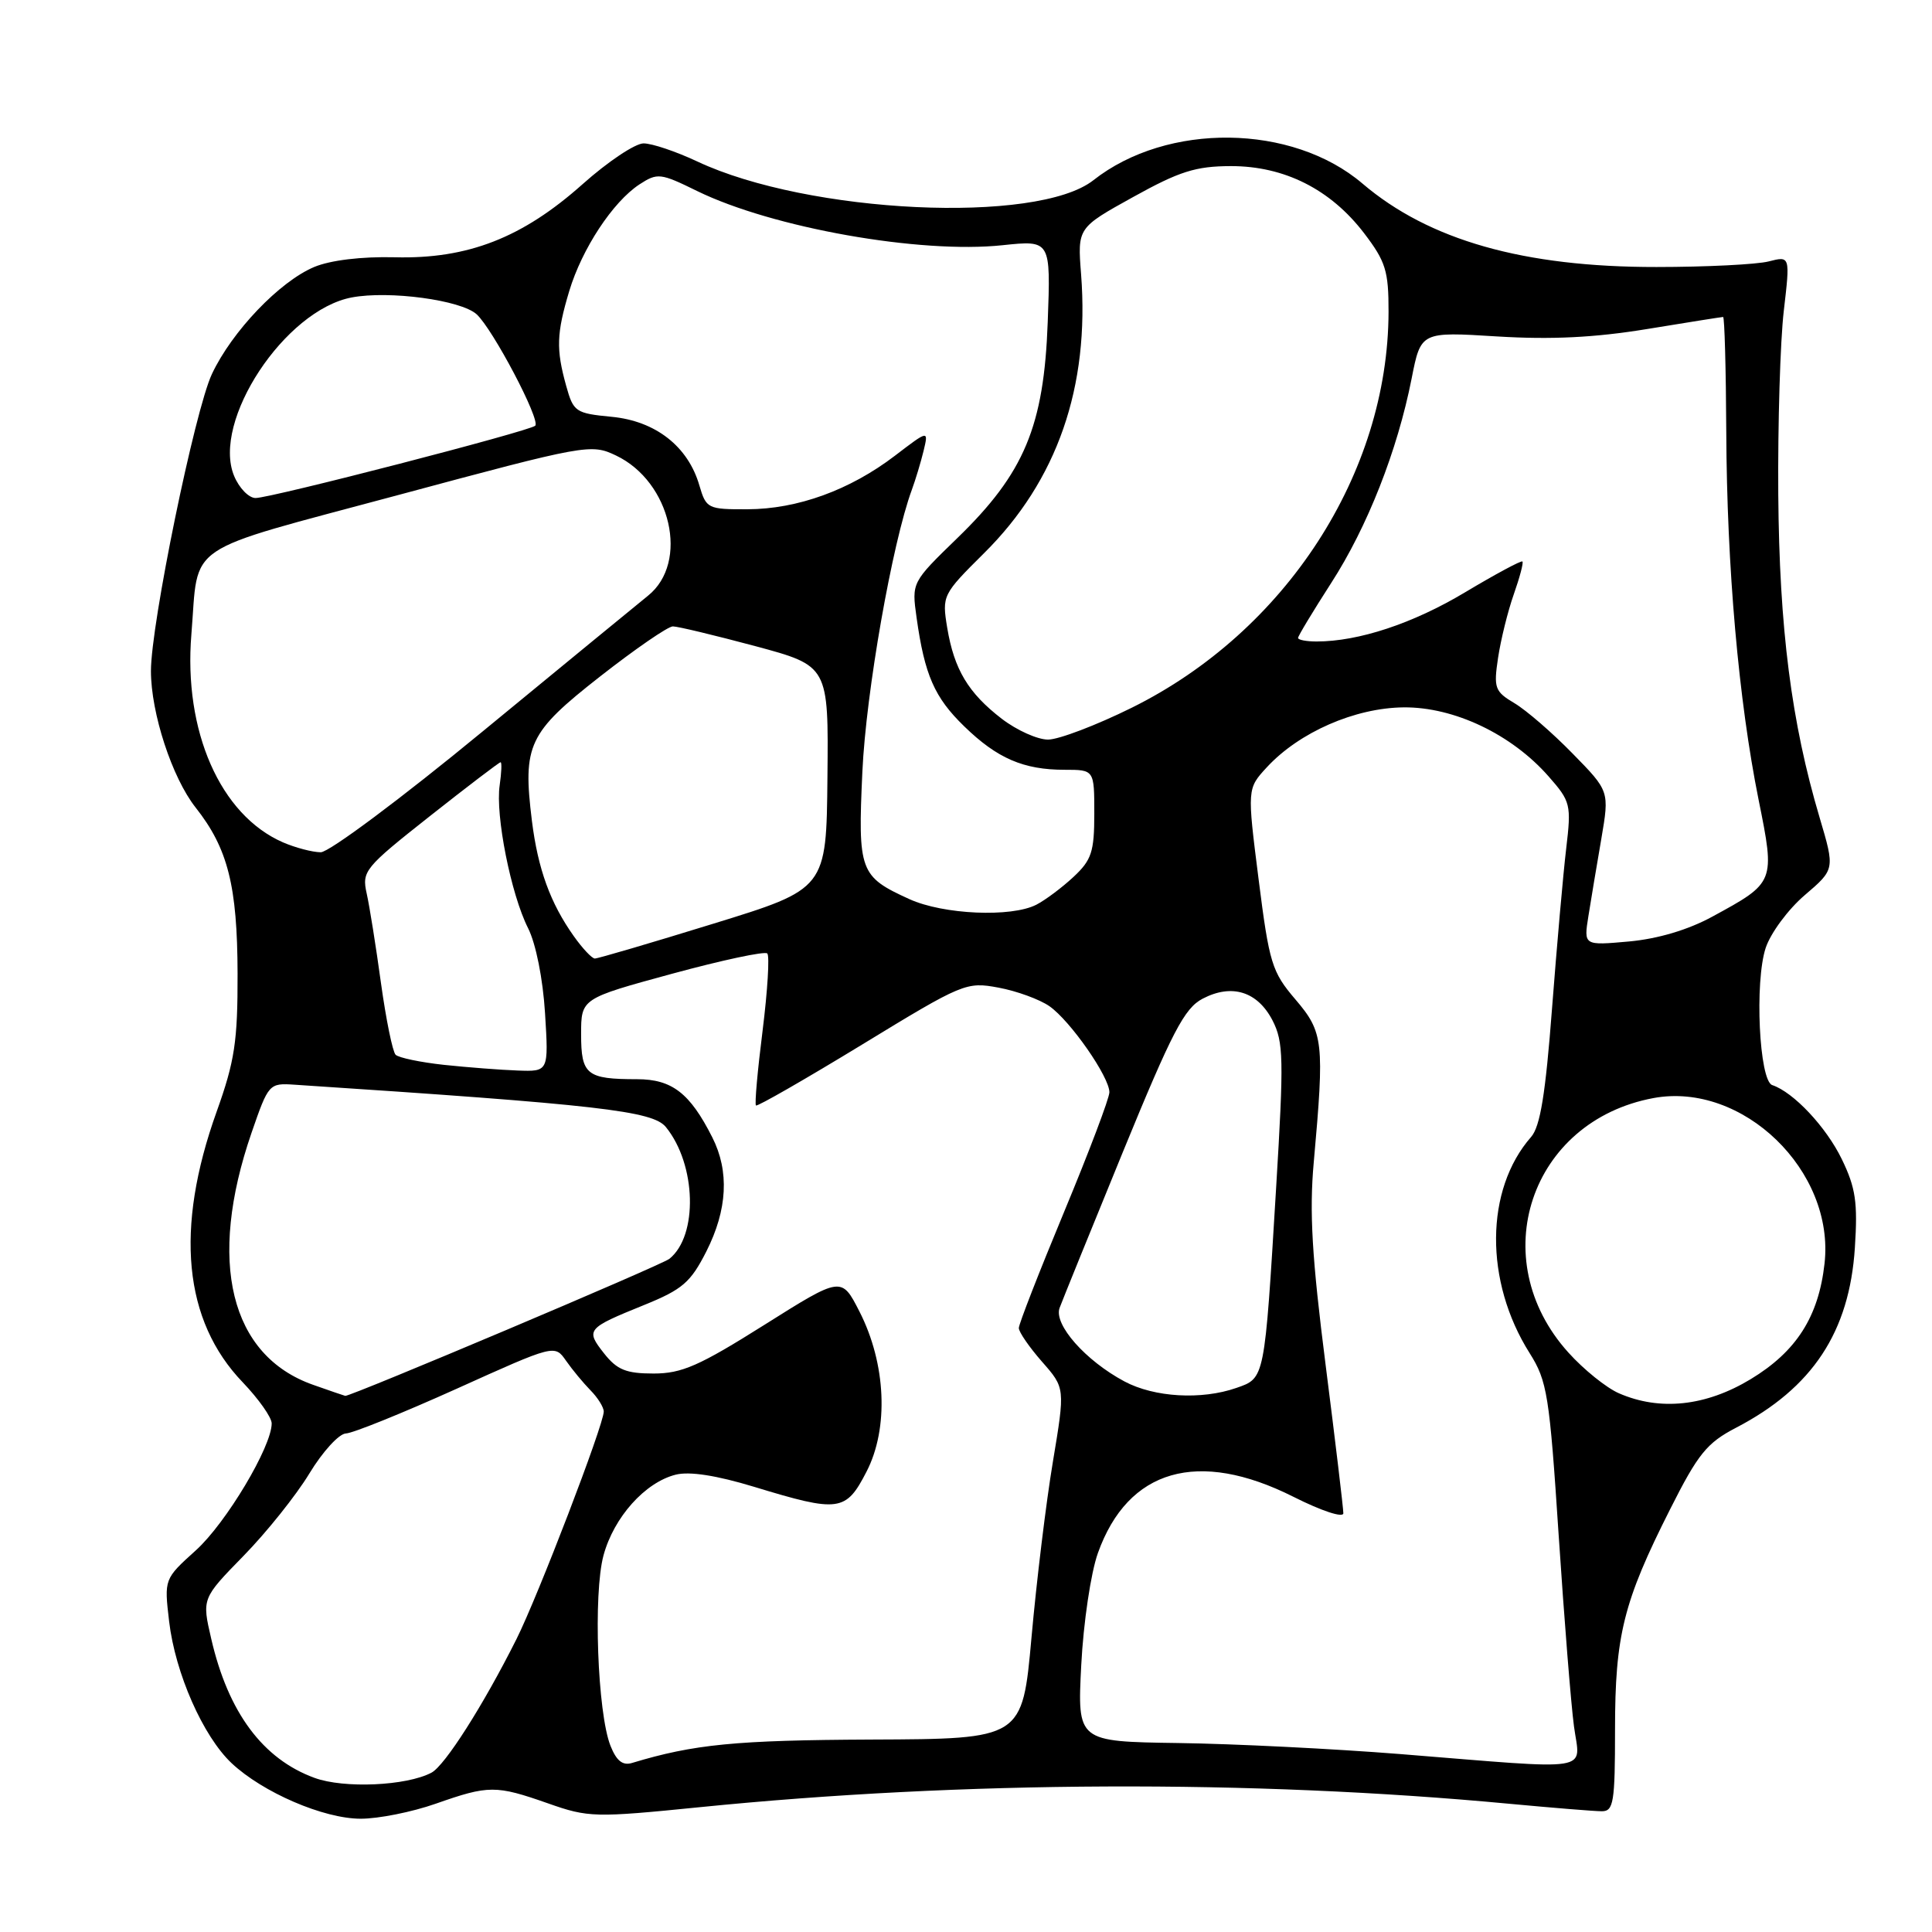 <?xml version="1.0" encoding="UTF-8" standalone="no"?>
<!DOCTYPE svg PUBLIC "-//W3C//DTD SVG 1.1//EN" "http://www.w3.org/Graphics/SVG/1.1/DTD/svg11.dtd" >
<svg xmlns="http://www.w3.org/2000/svg" xmlns:xlink="http://www.w3.org/1999/xlink" version="1.1" viewBox="0 0 256 256">
 <g >
 <path fill="currentColor"
d=" M 57.74 239.00 C 64.77 236.53 65.70 236.53 72.63 238.96 C 77.97 240.84 78.81 240.86 92.74 239.46 C 127.54 235.96 165.82 235.80 200.00 239.01 C 205.78 239.55 211.29 240.00 212.25 240.00 C 213.81 240.00 214.00 238.82 214.00 229.18 C 214.00 216.70 215.11 212.24 221.29 200.00 C 225.00 192.63 226.17 191.19 230.04 189.18 C 240.16 183.91 245.06 176.50 245.78 165.33 C 246.17 159.35 245.89 157.39 244.05 153.60 C 241.98 149.33 237.65 144.72 234.83 143.78 C 233.10 143.20 232.48 130.11 233.96 125.61 C 234.61 123.64 236.94 120.49 239.14 118.61 C 243.14 115.19 243.14 115.19 241.11 108.34 C 237.36 95.72 235.77 83.27 235.63 65.50 C 235.56 56.15 235.89 45.22 236.36 41.20 C 237.21 33.91 237.21 33.91 234.36 34.64 C 232.79 35.04 226.10 35.38 219.50 35.38 C 201.89 35.40 189.34 31.83 180.53 24.32 C 171.23 16.39 154.66 16.18 144.88 23.88 C 137.42 29.75 107.13 28.32 92.40 21.40 C 89.60 20.08 86.39 19.00 85.28 19.00 C 84.16 19.00 80.53 21.43 77.20 24.40 C 69.23 31.51 61.98 34.34 52.32 34.09 C 47.90 33.98 43.80 34.48 41.65 35.37 C 37.06 37.29 30.74 43.90 28.08 49.56 C 25.81 54.39 20.00 82.68 20.00 88.91 C 20.00 94.48 22.80 103.05 25.92 107.00 C 30.20 112.42 31.45 117.38 31.48 129.00 C 31.50 138.00 31.10 140.61 28.71 147.29 C 23.14 162.82 24.31 175.00 32.17 183.17 C 34.27 185.37 36.00 187.81 36.00 188.61 C 36.00 191.69 29.96 201.80 25.96 205.42 C 21.75 209.22 21.75 209.22 22.41 214.85 C 23.22 221.71 26.90 230.06 30.69 233.63 C 34.82 237.51 42.87 240.98 47.77 240.99 C 50.13 241.00 54.61 240.10 57.74 239.00 Z  M 41.68 235.58 C 34.83 233.08 30.24 226.92 27.99 217.15 C 26.75 211.81 26.75 211.81 32.28 206.15 C 35.32 203.04 39.24 198.14 40.99 195.25 C 42.74 192.36 44.92 189.97 45.84 189.94 C 46.75 189.91 53.35 187.24 60.50 184.02 C 73.50 178.15 73.50 178.15 75.00 180.30 C 75.83 181.49 77.29 183.25 78.25 184.23 C 79.21 185.20 80.00 186.47 80.00 187.04 C 80.00 188.78 71.28 211.51 68.44 217.18 C 64.04 225.96 58.95 233.95 57.17 234.89 C 53.85 236.64 45.59 237.01 41.68 235.58 Z  M 80.89 231.32 C 79.17 226.98 78.59 211.16 79.97 206.09 C 81.34 201.04 85.47 196.42 89.54 195.40 C 91.37 194.94 94.95 195.50 99.92 197.01 C 111.18 200.44 112.08 200.32 114.82 195.00 C 117.79 189.25 117.41 180.69 113.88 173.78 C 111.50 169.12 111.50 169.12 101.27 175.56 C 92.66 180.98 90.35 182.00 86.60 182.00 C 82.96 182.00 81.76 181.51 80.04 179.33 C 77.57 176.19 77.73 176.01 85.35 172.92 C 90.43 170.86 91.51 169.93 93.60 165.81 C 96.39 160.29 96.66 155.20 94.38 150.70 C 91.42 144.84 89.04 143.00 84.41 143.00 C 77.73 143.00 77.00 142.41 77.00 137.05 C 77.00 132.31 77.00 132.31 89.04 129.03 C 95.66 127.23 101.35 126.01 101.67 126.34 C 101.99 126.66 101.71 131.25 101.05 136.55 C 100.38 141.84 99.98 146.31 100.17 146.48 C 100.35 146.65 106.67 143.02 114.22 138.42 C 127.62 130.24 128.04 130.07 132.33 130.87 C 134.74 131.32 137.77 132.43 139.06 133.33 C 141.83 135.27 147.00 142.69 147.00 144.73 C 147.00 145.51 144.30 152.64 141.00 160.58 C 137.70 168.52 135.00 175.44 135.00 175.97 C 135.00 176.50 136.38 178.50 138.07 180.43 C 141.14 183.92 141.14 183.92 139.51 193.71 C 138.61 199.09 137.34 209.56 136.68 216.96 C 135.47 230.42 135.47 230.42 115.48 230.50 C 97.47 230.58 91.95 231.12 83.75 233.60 C 82.51 233.98 81.68 233.32 80.89 231.32 Z  M 185.50 232.42 C 176.70 231.72 163.48 231.06 156.12 230.96 C 142.75 230.77 142.75 230.77 143.27 220.64 C 143.56 215.00 144.54 208.41 145.48 205.78 C 149.46 194.65 158.75 191.98 171.38 198.33 C 175.13 200.22 178.00 201.16 178.00 200.51 C 178.00 199.87 176.95 191.06 175.66 180.93 C 173.84 166.65 173.48 160.58 174.08 154.00 C 175.51 138.06 175.37 136.79 171.65 132.43 C 168.53 128.78 168.18 127.64 166.77 116.50 C 165.25 104.50 165.25 104.50 167.87 101.66 C 172.15 97.03 179.54 93.79 186.00 93.73 C 192.68 93.67 200.30 97.30 205.19 102.87 C 208.12 106.20 208.22 106.61 207.53 112.43 C 207.13 115.77 206.29 125.32 205.65 133.65 C 204.79 144.95 204.09 149.27 202.88 150.65 C 196.76 157.63 196.68 169.78 202.68 179.29 C 205.02 183.00 205.31 184.82 206.53 203.40 C 207.26 214.45 208.17 225.86 208.56 228.75 C 209.38 234.89 211.66 234.52 185.50 232.42 Z  M 214.50 184.61 C 212.85 183.89 209.84 181.47 207.82 179.22 C 196.63 166.83 202.75 148.54 219.09 145.50 C 230.91 143.31 243.15 155.15 241.76 167.43 C 240.97 174.49 238.02 179.09 231.97 182.75 C 226.03 186.34 219.94 186.99 214.50 184.61 Z  M 41.50 183.50 C 30.49 179.63 27.44 167.18 33.33 150.10 C 35.58 143.59 35.65 143.50 39.05 143.73 C 79.36 146.38 86.51 147.20 88.24 149.35 C 92.27 154.32 92.52 163.73 88.70 166.80 C 87.66 167.64 46.40 185.07 45.75 184.96 C 45.61 184.93 43.70 184.28 41.50 183.50 Z  M 149.00 183.05 C 143.83 180.29 139.60 175.50 140.40 173.31 C 140.77 172.31 144.54 163.02 148.78 152.66 C 155.32 136.70 156.94 133.59 159.36 132.33 C 163.22 130.31 166.62 131.37 168.61 135.20 C 170.08 138.06 170.13 140.28 169.09 157.44 C 167.55 182.90 167.61 182.59 163.82 183.91 C 159.20 185.52 152.96 185.16 149.00 183.05 Z  M 58.83 141.10 C 55.71 140.76 52.83 140.16 52.42 139.76 C 52.02 139.35 51.15 135.08 50.48 130.26 C 49.82 125.44 48.97 120.10 48.59 118.40 C 47.93 115.43 48.29 114.99 56.95 108.15 C 61.93 104.22 66.15 101.00 66.33 101.00 C 66.51 101.00 66.45 102.37 66.21 104.05 C 65.62 108.01 67.70 118.49 69.97 122.98 C 71.01 125.04 71.94 129.71 72.22 134.25 C 72.70 142.00 72.70 142.00 68.60 141.85 C 66.34 141.77 61.95 141.43 58.83 141.10 Z  M 76.04 124.06 C 72.92 119.67 71.28 115.16 70.48 108.76 C 69.24 98.70 70.00 97.09 79.51 89.64 C 84.17 85.99 88.51 83.00 89.16 83.00 C 89.80 83.00 94.71 84.18 100.06 85.61 C 109.79 88.23 109.79 88.23 109.64 103.01 C 109.50 117.78 109.50 117.78 94.50 122.40 C 86.25 124.95 79.19 127.02 78.82 127.01 C 78.44 127.01 77.19 125.68 76.04 124.06 Z  M 210.47 121.40 C 210.81 119.25 211.58 114.65 212.18 111.17 C 213.26 104.83 213.26 104.83 208.38 99.85 C 205.70 97.10 202.23 94.10 200.68 93.18 C 198.07 91.63 197.90 91.17 198.50 87.17 C 198.86 84.78 199.79 81.00 200.58 78.76 C 201.37 76.52 201.89 74.56 201.73 74.40 C 201.57 74.24 198.15 76.08 194.12 78.49 C 187.22 82.62 180.03 85.00 174.45 85.00 C 173.10 85.00 172.00 84.79 172.00 84.53 C 172.00 84.27 173.97 81.01 176.37 77.28 C 181.19 69.82 185.17 59.69 187.05 50.15 C 188.27 43.95 188.27 43.95 198.38 44.58 C 205.56 45.02 211.34 44.73 218.24 43.60 C 223.60 42.72 228.13 42.00 228.32 42.00 C 228.51 42.00 228.70 48.86 228.74 57.25 C 228.82 75.18 230.37 92.77 233.02 105.96 C 235.23 116.91 235.22 116.93 226.91 121.45 C 223.69 123.21 219.68 124.40 215.86 124.75 C 209.85 125.29 209.85 125.29 210.47 121.40 Z  M 120.50 119.14 C 113.91 116.14 113.66 115.46 114.27 102.23 C 114.75 91.73 118.23 71.92 120.83 64.88 C 121.31 63.57 122.01 61.26 122.38 59.74 C 123.04 56.98 123.04 56.98 118.59 60.38 C 112.62 64.94 105.67 67.46 99.05 67.48 C 93.78 67.50 93.57 67.39 92.67 64.32 C 91.17 59.15 86.87 55.79 81.06 55.23 C 76.26 54.77 75.98 54.58 75.02 51.12 C 73.67 46.27 73.74 44.19 75.43 38.56 C 77.12 32.95 81.20 26.76 84.72 24.44 C 87.12 22.88 87.50 22.92 92.37 25.31 C 102.35 30.19 121.90 33.66 132.86 32.49 C 139.23 31.82 139.23 31.82 138.83 42.66 C 138.33 56.49 135.73 62.69 126.86 71.29 C 120.80 77.17 120.80 77.17 121.45 81.83 C 122.52 89.45 123.82 92.42 127.77 96.25 C 132.13 100.49 135.62 102.00 141.07 102.00 C 145.00 102.00 145.00 102.00 145.00 107.81 C 145.00 112.87 144.64 113.96 142.25 116.19 C 140.74 117.60 138.52 119.26 137.32 119.88 C 134.00 121.58 125.00 121.19 120.50 119.14 Z  M 37.48 111.61 C 29.19 107.99 24.30 96.87 25.36 84.04 C 26.37 71.68 23.88 73.36 52.67 65.62 C 77.73 58.88 78.31 58.78 81.63 60.36 C 88.91 63.83 91.36 74.52 85.87 78.93 C 84.57 79.98 74.72 88.06 64.00 96.88 C 53.16 105.81 43.61 112.93 42.50 112.93 C 41.40 112.92 39.14 112.33 37.48 111.61 Z  M 132.75 95.25 C 128.29 91.82 126.43 88.70 125.51 83.18 C 124.81 78.92 124.89 78.76 130.40 73.29 C 140.08 63.70 144.40 51.27 143.25 36.35 C 142.77 30.19 142.77 30.19 150.14 26.11 C 156.27 22.71 158.43 22.02 163.09 22.01 C 170.18 22.00 176.30 25.08 180.75 30.90 C 183.61 34.65 184.00 35.89 183.99 41.33 C 183.93 62.76 170.36 83.68 149.96 93.78 C 145.27 96.10 140.28 98.00 138.87 98.00 C 137.47 98.00 134.72 96.76 132.75 95.25 Z  M 31.02 63.06 C 28.02 55.82 37.74 41.08 46.62 39.41 C 51.59 38.48 61.07 39.76 63.15 41.64 C 65.29 43.58 71.66 55.67 70.92 56.41 C 70.21 57.12 35.95 65.98 33.87 65.99 C 32.98 66.00 31.69 64.68 31.02 63.06 Z "/>
</g>
</svg>